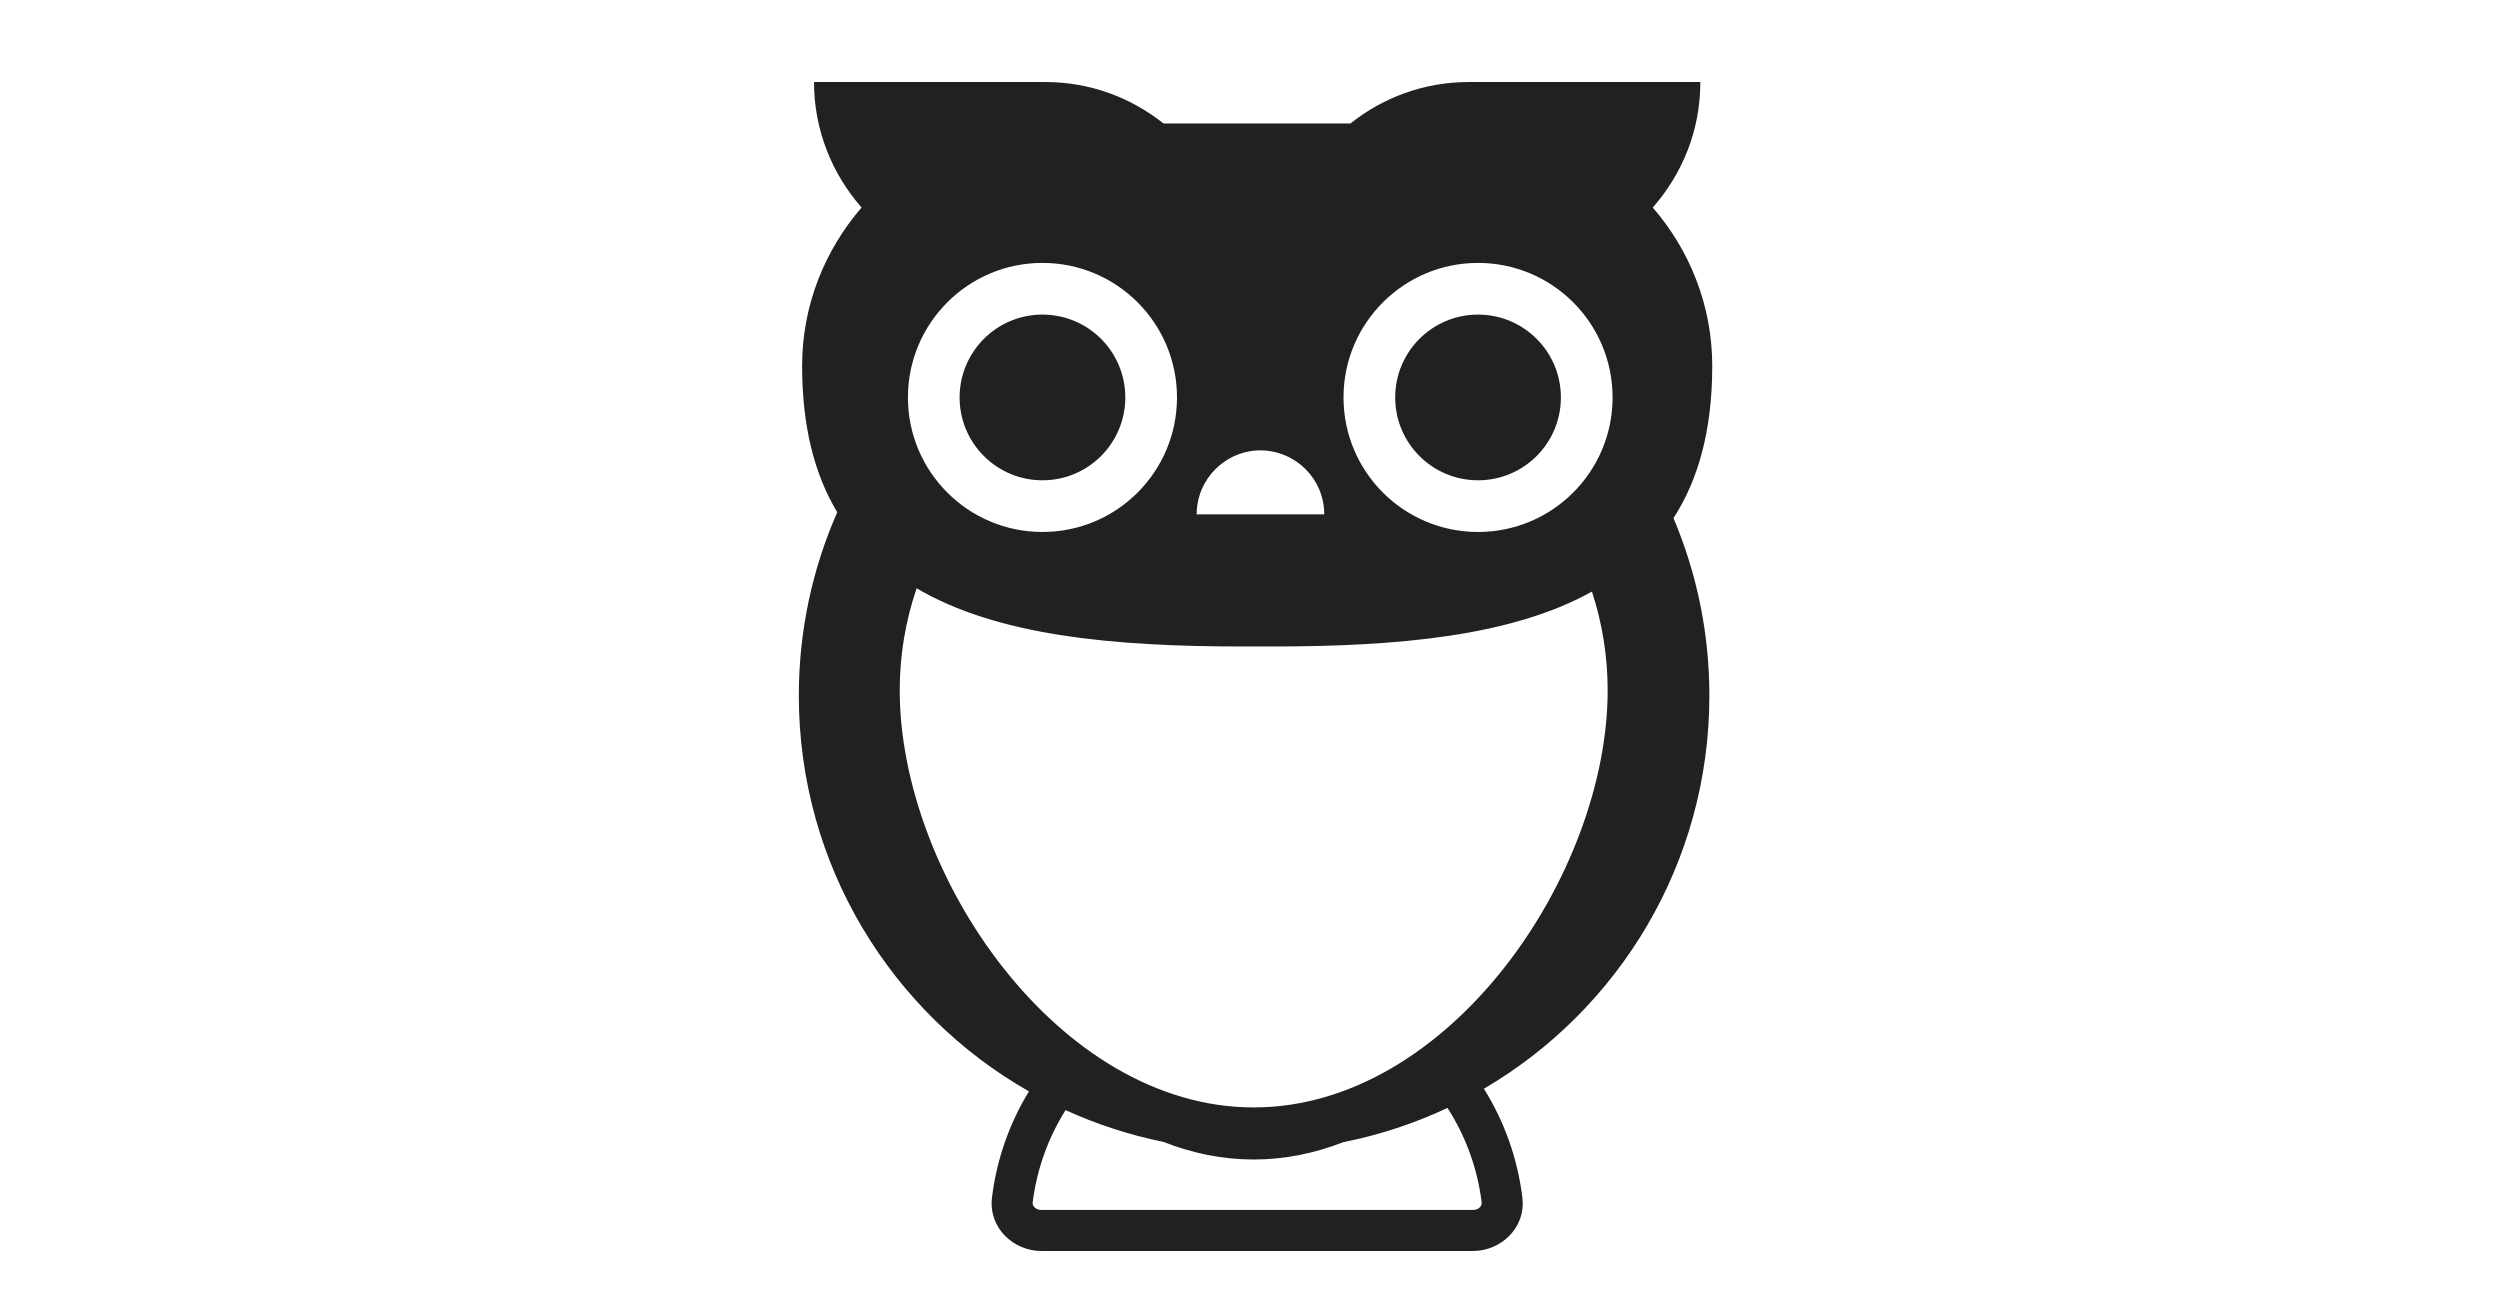 <svg xmlns="http://www.w3.org/2000/svg" width="1200" height="630" fill="none" viewBox="0 0 32 32" id="owl">
  <path fill="#212121" d="M10.94 11.71C12.056 11.71 12.96 10.806 12.96 9.69 12.96 8.574 12.056 7.67 10.94 7.67 9.824 7.67 8.92 8.574 8.92 9.69 8.92 10.806 9.824 11.71 10.94 11.71ZM23.58 9.69C23.58 10.806 22.676 11.71 21.56 11.71 20.444 11.71 19.54 10.806 19.54 9.69 19.54 8.574 20.444 7.67 21.56 7.67 22.676 7.67 23.58 8.574 23.58 9.69Z"></path>
  <path fill="#212121" d="M26.98 2C26.98 3.18 26.54 4.24 25.82 5.06C26.72 6.1 27.27 7.45 27.27 8.92C27.27 10.483 26.932 11.695 26.325 12.633C26.888 13.962 27.2 15.425 27.2 16.96C27.2 21.047 24.991 24.618 21.703 26.544C22.193 27.33 22.521 28.228 22.64 29.191C22.733 29.941 22.111 30.5 21.44 30.5H10.91C10.239 30.5 9.617 29.941 9.71 29.19C9.826 28.254 10.14 27.379 10.61 26.609C7.259 24.699 5 21.093 5 16.96C5 15.37 5.334 13.858 5.937 12.49C5.385 11.573 5.08 10.405 5.08 8.92C5.08 7.45 5.63 6.1 6.53 5.06C5.81 4.24 5.37 3.17 5.37 2H11.01C12.1 2 13.1 2.38 13.89 3.01H18.45C19.24 2.38 20.24 2 21.33 2H26.98ZM11.503 27.066C11.084 27.733 10.804 28.496 10.702 29.313C10.697 29.359 10.71 29.398 10.744 29.433C10.78 29.471 10.839 29.5 10.91 29.5H21.44C21.511 29.5 21.57 29.471 21.606 29.433C21.64 29.398 21.654 29.358 21.648 29.313C21.544 28.473 21.252 27.692 20.815 27.012C20.015 27.388 19.162 27.671 18.272 27.848C17.575 28.12 16.844 28.27 16.09 28.27C15.329 28.27 14.591 28.117 13.887 27.84C13.055 27.671 12.257 27.41 11.503 27.066ZM15.8 15.762C12.665 15.762 9.836 15.5 7.872 14.343C7.604 15.128 7.46 15.964 7.46 16.832C7.46 21.322 11.32 27 16.09 27C20.86 27 24.72 21.322 24.72 16.832C24.72 15.994 24.586 15.185 24.337 14.424C22.38 15.512 19.61 15.762 16.55 15.762H15.8ZM10.94 12.97C12.752 12.97 14.22 11.502 14.22 9.69C14.22 7.879 12.752 6.41 10.94 6.41C9.128 6.41 7.66 7.879 7.66 9.69C7.66 11.502 9.128 12.97 10.94 12.97ZM21.56 12.97C23.372 12.97 24.84 11.502 24.84 9.69C24.84 7.879 23.372 6.41 21.56 6.41C19.748 6.41 18.28 7.879 18.28 9.69C18.28 11.502 19.748 12.97 21.56 12.97ZM14.7 12.54H17.81C17.81 11.68 17.12 10.99 16.26 10.98C15.4 10.98 14.7 11.68 14.7 12.54Z"></path>
</svg>
